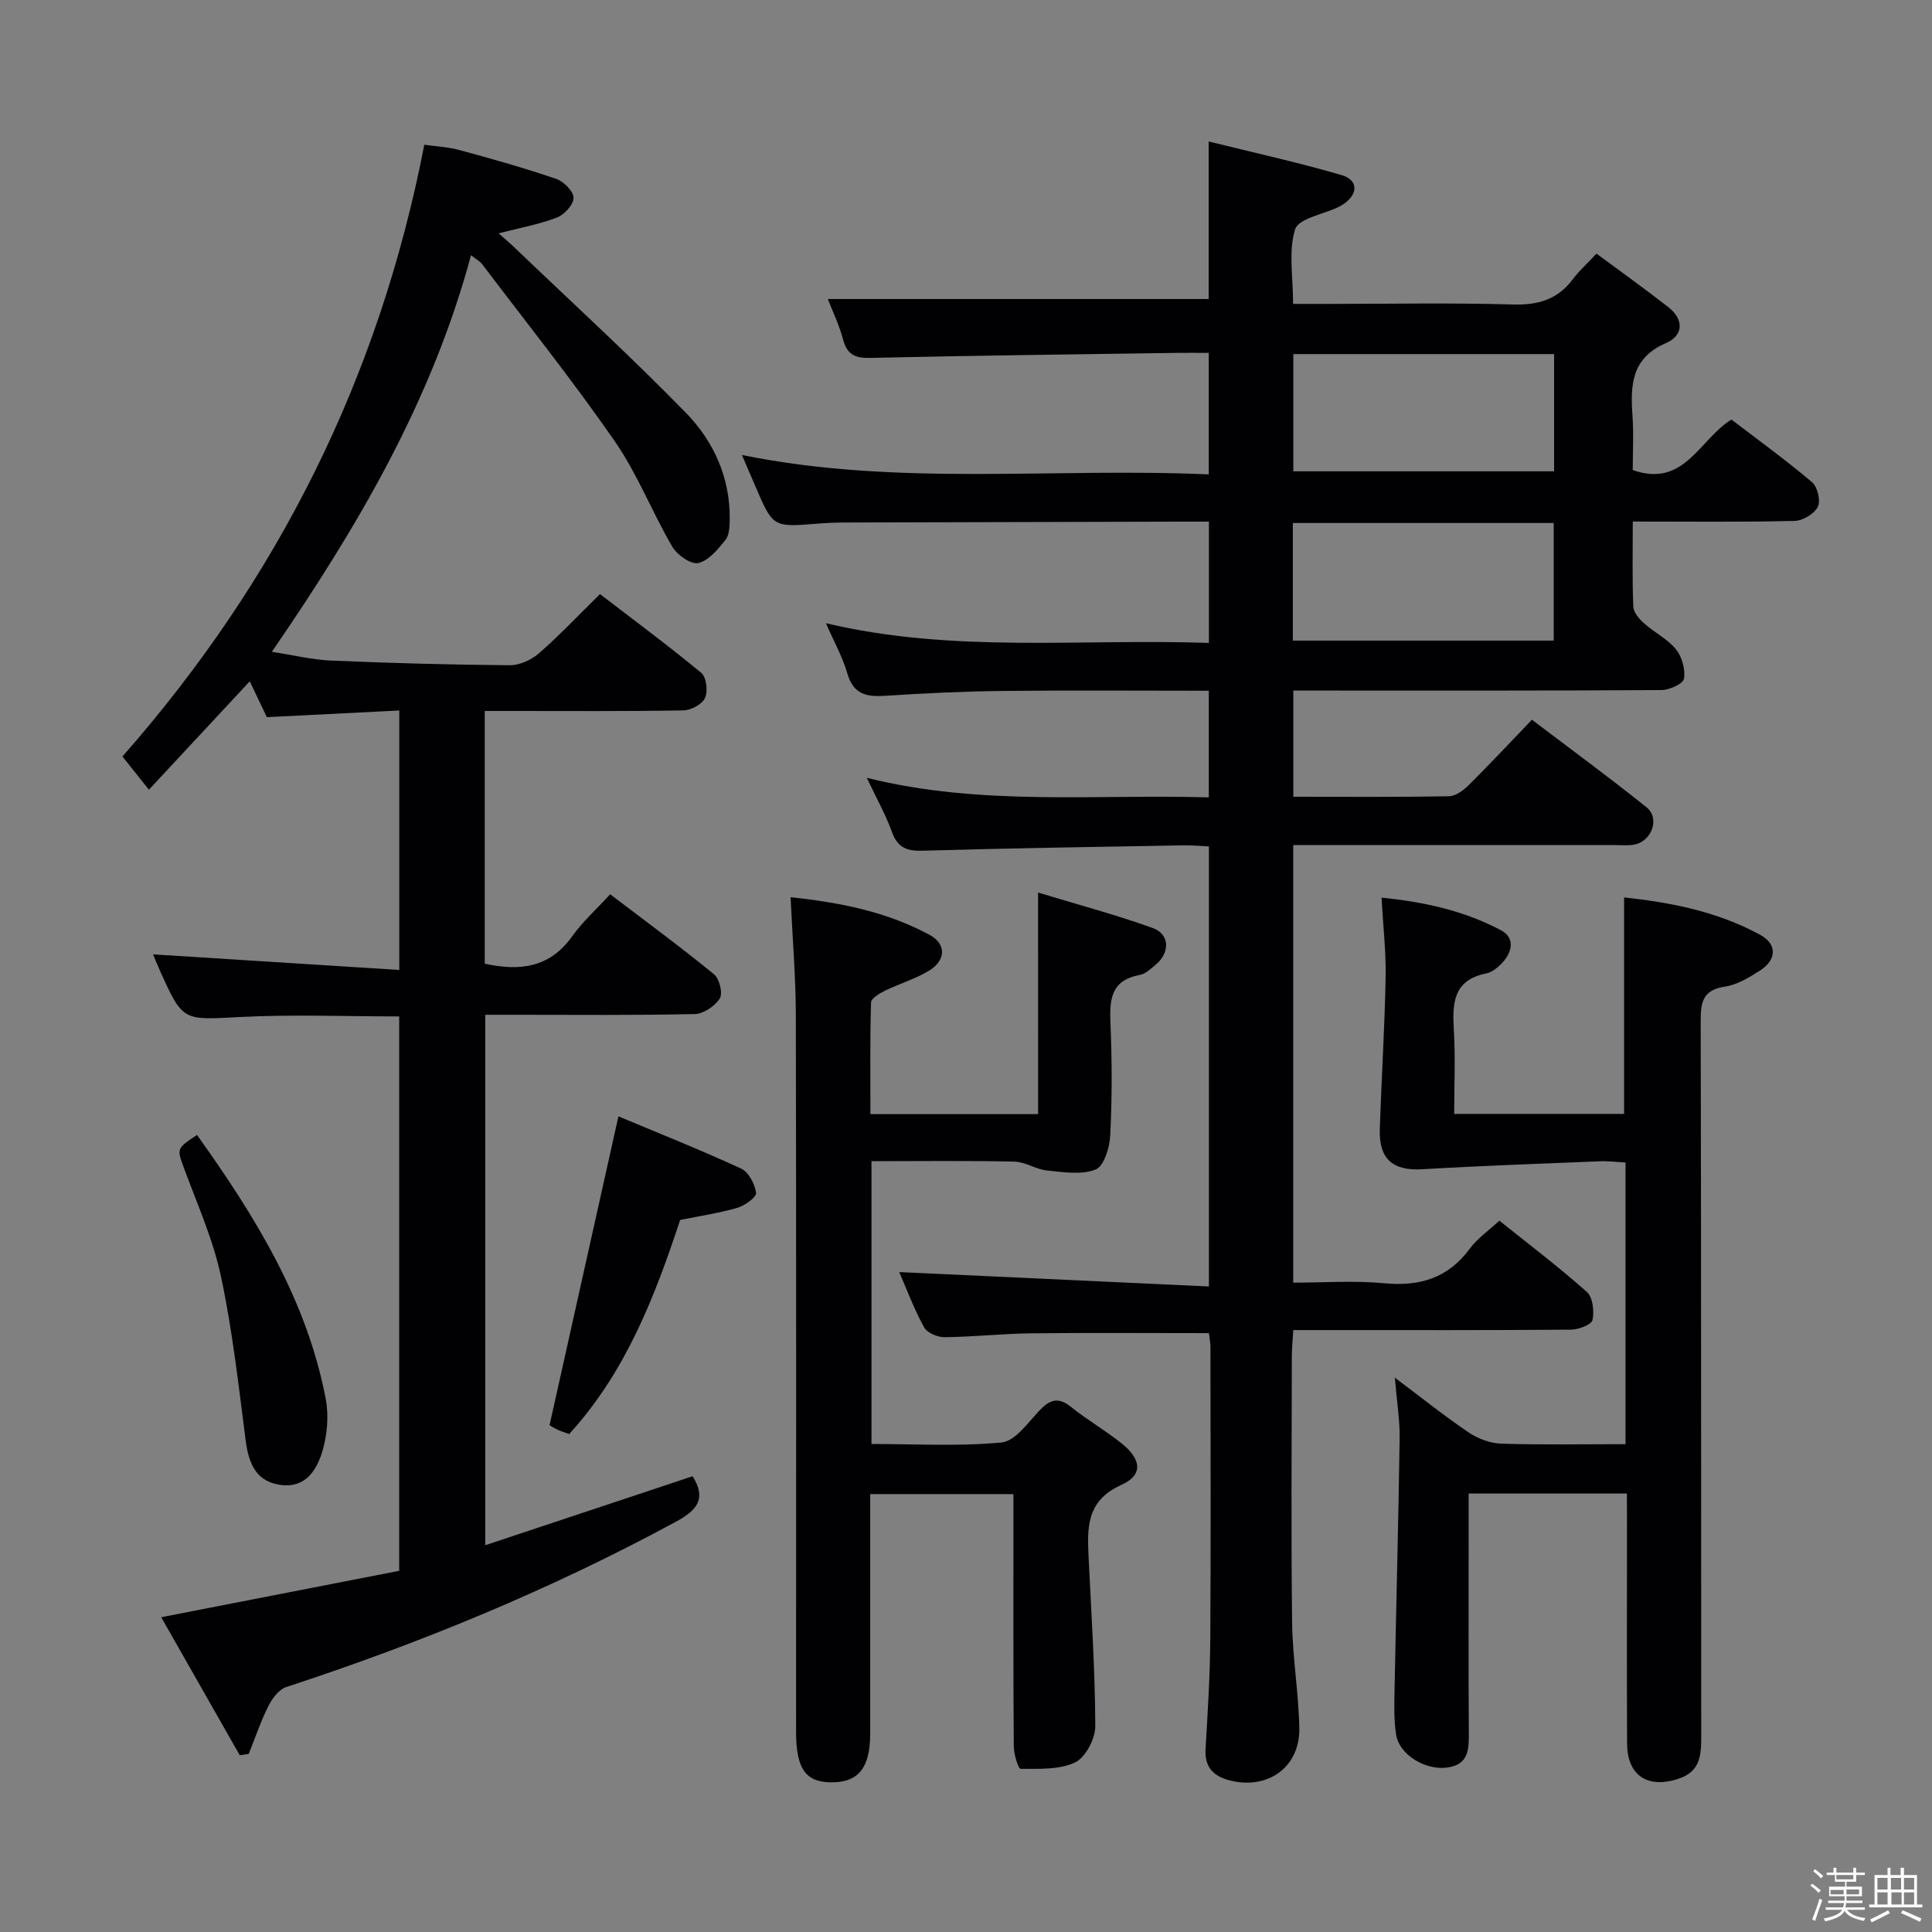 <svg enable-background="new 0 0 400 400" viewBox="0 0 400 400" xmlns="http://www.w3.org/2000/svg"><rect x="0" y="0" width="400" height="400" fill="#808080" stroke="none"/><path d="m374.8 390.4.4-.4c.7.5 1.3 1 1.8 1.4l-.5.5c-.5-.6-1.1-1.1-1.7-1.5zm1 7.3-.6-.3c.5-1.4 1.1-2.8 1.5-4.3.2.1.4.2.6.3-.5 1.3-1 2.8-1.5 4.3zm-.4-10.3.4-.4c.4.3 1 .8 1.7 1.4l-.5.5c-.4-.5-1-1-1.6-1.5zm2.5.3h1.7v-1h.6v1h3.5v-1h.6v1h1.8v.5h-1.8v1.4h-2v1h3.2v2h-3.2v.9h3.3v.5h-3.4c0 .3-.1.6-.1.9h4v.5h-3.7c.7.9 1.9 1.5 3.8 1.7-.1.2-.2.4-.3.6-2.1-.4-3.5-1.1-4-2.1-.4 1-1.8 1.7-4 2.2-.1-.2-.2-.4-.3-.6 2.1-.4 3.4-1 3.8-1.8h-3.4v-.5h3.6c.1-.3.1-.6.2-.9h-3.3v-.5h3.4c0-.3 0-.6 0-.9h-3.2v-2h3.3v-1h-2.1v-1.4h-1.7v-.5zm1.1 3.5v1h2.7c0-.3 0-.4 0-.4 0-.1 0-.2 0-.2 0-.1 0-.2 0-.3h-2.7zm1.2-3v.9h3.5v-.9zm4.7 3h-2.6v.6.4h2.6z" fill="#fcfbfa"/><path d="m393.6 386.7h.6v1.5h2.7v6.1h1.1v.6h-11v-.6h1.1v-6.1h2.7v-1.5h.6v1.5h2.1v-1.5zm-2.7 8.8.4.6c-1.2.6-2.5 1.3-3.8 1.9-.1-.2-.2-.4-.3-.6 1.2-.6 2.5-1.2 3.7-1.9zm-2.2-6.7v2.4h2.1v-2.4zm0 3v2.5h2.1v-2.5zm2.8-3v2.4h2.1v-2.4zm.1 3v2.5h2.1v-2.5h-2.2zm5.9 6.1c-1.4-.7-2.7-1.3-3.9-1.8l.3-.6c1.5.6 2.7 1.2 3.9 1.7zm-1.2-9.1h-2.1v2.4h2.1zm-2.1 3v2.5h2.1v-2.5z" fill="#fcfbfa"/><g fill="#010104"><path d="m250.3 276.01c-12.6 0-24.71-.1-36.82.04-5.98.07-11.95.74-17.93.8-1.45.02-3.63-.92-4.25-2.07-2.12-3.9-3.68-8.1-5.12-11.41 21.18.98 42.45 1.97 64.11 2.98 0-31.14 0-60.88 0-91.11-1.82-.08-3.58-.26-5.33-.22-17.98.32-35.95.59-53.92 1.11-3.3.1-5.21-.62-6.38-3.9-1.28-3.56-3.17-6.9-5.2-11.19 23.73 5.9 47.16 3.36 70.81 4.05 0-7.46 0-14.53 0-22.08-14.33 0-28.46-.11-42.57.04-8.14.09-16.29.47-24.42 1.01-3.88.26-6.59-.3-7.84-4.61-.99-3.43-2.79-6.63-4.44-10.42 26.41 6.26 52.76 3.16 79.29 4.08 0-8.5 0-16.57 0-25.11-2.2 0-4.16 0-6.12 0-23.16.06-46.32.11-69.49.18-1.83.01-3.66.09-5.49.24-9.15.74-9.15.75-12.78-7.71-.85-1.97-1.7-3.93-2.81-6.51 32.26 6.57 64.35 2.57 96.66 4.02 0-8.57 0-16.62 0-25.16-2.38 0-4.5-.03-6.63 0-21.14.31-42.29.55-63.42 1.04-3.23.08-4.84-.7-5.68-3.87-.8-3.02-2.2-5.88-3.14-8.32h78.85c0-10.15 0-20.88 0-32.62 9.37 2.32 18.55 4.34 27.55 6.97 3.55 1.04 3.41 4.1.14 6.14-.28.18-.57.35-.87.49-3.11 1.49-8.22 2.35-8.92 4.58-1.41 4.52-.42 9.78-.42 15.45h7.45c12.66 0 25.34-.25 37.99.12 5.26.16 9.33-1 12.5-5.26 1.28-1.72 2.92-3.18 4.88-5.27 5.13 3.8 10.08 7.34 14.87 11.08 3.31 2.58 3.11 5.89-.5 7.45-7.17 3.09-7.37 8.71-6.92 15.06.27 3.78.05 7.59.05 11.22 10.69 3.76 13.72-6.27 20.43-10.46 5.5 4.2 11.26 8.38 16.68 12.96 1.14.96 1.84 3.87 1.21 5.11-.73 1.46-3.11 2.88-4.81 2.92-10.96.26-21.93.13-33.5.13 0 6.12-.13 11.89.11 17.65.05 1.2 1.26 2.56 2.28 3.47 2.11 1.88 4.82 3.19 6.55 5.33 1.25 1.55 1.97 4.16 1.66 6.09-.17 1.04-3 2.34-4.64 2.35-23.5.15-46.99.1-70.49.1-1.81 0-3.63 0-5.75 0v21.99c10.92 0 21.55.09 32.19-.1 1.4-.03 3.02-1.21 4.11-2.3 4.37-4.33 8.57-8.83 13.1-13.55 8.26 6.27 16.14 12.04 23.75 18.15 2.77 2.23 1.1 6.96-2.48 7.69-1.28.26-2.66.12-3.99.12-20.33.01-40.66 0-60.99 0-1.8 0-3.61 0-5.71 0v90.59c6.29 0 12.59-.47 18.79.12 7.4.71 13.28-1.05 17.79-7.19 1.55-2.1 3.83-3.66 6.1-5.76 6.12 4.9 12.32 9.6 18.11 14.75 1.23 1.09 1.56 3.99 1.17 5.81-.21.97-2.86 1.98-4.42 2-17 .14-33.99.09-50.99.09-1.98 0-3.97 0-6.54 0-.12 2.07-.3 3.82-.3 5.58-.02 18.33-.17 36.66.06 54.99.09 7.29 1.35 14.56 1.49 21.85.15 8.01-6.41 12.73-14.17 10.87-3.57-.86-5.47-2.69-5.24-6.61.45-7.64.93-15.29.98-22.93.13-20.16.04-40.33.03-60.49-.04-.79-.2-1.6-.31-2.63zm17.37-143.38h54.01c0-8.28 0-16.19 0-24.35-18.08 0-35.92 0-54.01 0zm54.09-59.32c-18.26 0-36 0-53.99 0v24.27h53.99c0-8.2 0-15.99 0-24.27z"/><path d="m33.38 334.83c16.97-3.31 33.06-6.45 49.27-9.61 0-38.68 0-76.59 0-114.78-11.07 0-22.03-.44-32.93.12-11.84.61-11.83 1.03-16.62-9.63-.65-1.45-1.24-2.93-1.41-3.34 16.69 1.06 33.66 2.14 50.98 3.23 0-18.56 0-35.8 0-53.72-9.31.47-18.35.92-27.42 1.38-1.13-2.37-2.27-4.76-3.54-7.42-7.05 7.57-13.88 14.92-20.88 22.44-2.19-2.75-3.93-4.93-5.48-6.88 32.23-36.64 53.13-78.41 62.5-126.65 2.25.32 4.84.44 7.29 1.1 6.72 1.82 13.43 3.72 20.01 5.96 1.55.53 3.59 2.56 3.6 3.92.01 1.4-1.91 3.5-3.45 4.09-3.67 1.41-7.61 2.12-12.07 3.27 1.25 1.11 2.29 1.97 3.26 2.91 11.89 11.38 24.05 22.49 35.53 34.26 5.74 5.88 9.17 13.43 9.06 22.04-.02 1.45-.07 3.26-.88 4.27-1.55 1.93-3.47 4.28-5.62 4.78-1.51.35-4.39-1.67-5.39-3.38-4.18-7.16-7.22-15.06-11.91-21.84-8.69-12.54-18.24-24.49-27.46-36.66-.46-.61-1.22-1-2.3-1.85-8.13 30.19-23.48 56.27-41.24 82.11 4.42.68 8.36 1.65 12.33 1.82 12.3.52 24.61.86 36.92.96 2.03.02 4.47-1.09 6.04-2.46 4.26-3.71 8.14-7.84 12.65-12.27 6.9 5.3 14.09 10.62 20.97 16.31 1.06.88 1.41 3.8.78 5.19-.59 1.31-2.9 2.55-4.47 2.58-11.83.21-23.66.12-35.49.12-1.79 0-3.58 0-5.65 0v52.32c7.2 1.57 13.42.89 18.08-5.64 2.19-3.07 5.07-5.65 7.89-8.73 7.61 5.79 14.71 11.01 21.52 16.58 1.11.91 1.84 3.93 1.17 4.99-1 1.59-3.37 3.19-5.19 3.23-12.32.28-24.66.15-36.99.15-1.99 0-3.98 0-6.37 0v109.82c14.48-4.82 28.75-9.56 42.93-14.28 2.89 4.65 1 7-3.52 9.45-25.8 13.97-52.76 25.08-80.61 34.19-1.52.5-2.92 2.37-3.7 3.93-1.6 3.19-2.74 6.6-4.07 9.92-.62.09-1.25.18-1.87.27-5.36-9.45-10.72-18.85-16.25-28.57z"/><path d="m214.92 184.79c8.43 2.56 16.22 4.63 23.77 7.36 3.52 1.28 3.57 5.09.6 7.57-1.02.85-2.13 1.92-3.33 2.14-6.15 1.12-6.24 5.33-6.04 10.29.32 7.65.33 15.34-.06 22.98-.12 2.49-1.32 6.34-3.03 7.01-2.93 1.15-6.68.54-10.03.2-2.31-.23-4.53-1.79-6.8-1.84-9.78-.22-19.56-.09-29.57-.09v58.55c9.09 0 18.07.53 26.92-.31 2.78-.26 5.42-4.01 7.75-6.5 2.15-2.3 3.9-3.07 6.64-.86 3.36 2.7 7.14 4.87 10.5 7.57 4.09 3.28 4.46 6.53-.05 8.56-7.37 3.32-7.09 8.94-6.8 15.14.56 11.6 1.33 23.19 1.38 34.79.01 2.61-2.01 6.5-4.17 7.53-3.27 1.57-7.49 1.32-11.3 1.34-.48 0-1.4-3.04-1.41-4.67-.11-15.49-.07-30.99-.07-46.48 0-1.8 0-3.6 0-5.73-9.96 0-19.51 0-29.65 0v18.47 30.99c0 7.31-2.49 10.34-8.33 10.21-5.11-.12-7.01-2.92-7.02-10.41 0-49.48.05-98.96-.05-148.43-.02-7.93-.69-15.86-1.09-24.41 10.29 1.08 19.95 3.03 28.78 7.79 3.55 1.92 3.38 5.33-.19 7.47-2.82 1.69-6.07 2.64-9.04 4.09-1.14.56-2.87 1.59-2.89 2.45-.23 7.61-.13 15.23-.13 23.11h34.72c-.01-14.72-.01-29.39-.01-45.88z"/><path d="m336.83 309.22c-11.28 0-21.73 0-32.76 0v9.54c0 13.16-.05 26.33.03 39.49.02 3.66.22 7.2-4.73 7.73-4.41.47-9.65-2.72-10.31-6.79-.5-3.09-.39-6.3-.33-9.46.33-17.3.8-34.61 1.05-51.91.06-3.79-.58-7.59-.99-12.59 5.63 4.23 10.36 8.03 15.37 11.4 1.91 1.29 4.45 2.19 6.74 2.27 8.45.26 16.91.1 25.65.1 0-19.58 0-38.68 0-58.32-1.77-.09-3.55-.32-5.32-.25-12.25.5-24.51.93-36.74 1.65-6.09.36-9.03-2.06-8.82-8.35.35-10.47 1.01-20.93 1.21-31.4.1-5.28-.52-10.57-.85-16.48 8.82.87 17.13 2.71 24.75 6.76 2.9 1.54 2.36 4.47.25 6.72-.89.95-2.09 1.96-3.29 2.2-6.97 1.39-7.06 6.3-6.73 11.89.33 5.61.07 11.26.07 17.2h35.17c0-14.86 0-29.57 0-44.81 9.66 1.01 19.33 2.92 28.15 7.72 3.62 1.97 3.45 5.22-.08 7.46-2.22 1.41-4.68 2.91-7.2 3.28-4.65.7-5.02 3.29-5.01 7.24.12 49.32.07 98.64.11 147.96 0 3.84-.14 7.28-4.66 8.79-6.39 2.13-10.66-.6-10.69-7.3-.07-15.33-.02-30.66-.02-45.99-.02-1.79-.02-3.59-.02-5.75z"/><path d="m128.04 231.13c8.15 3.41 16.88 6.89 25.41 10.82 1.55.71 2.83 3.19 3.09 5.02.12.86-2.31 2.63-3.84 3.08-3.79 1.11-7.74 1.69-11.88 2.53-5.23 15.76-11.17 31.38-22.98 44.33-.8-.3-1.71-.57-2.55-.98-.88-.42-1.7-.97-1.51-.86 4.78-21.46 9.45-42.36 14.26-63.94z"/><path d="m40.79 234.98c12.09 16.92 22.71 34.13 26.63 54.54.69 3.57.35 7.68-.74 11.16-1.15 3.68-3.43 7.41-8.47 6.77-4.64-.59-6.62-3.59-7.34-9.15-1.46-11.35-2.73-22.76-5.1-33.94-1.6-7.58-4.83-14.82-7.54-22.14-1.63-4.42-1.81-4.35 2.56-7.24z"/></g></svg>